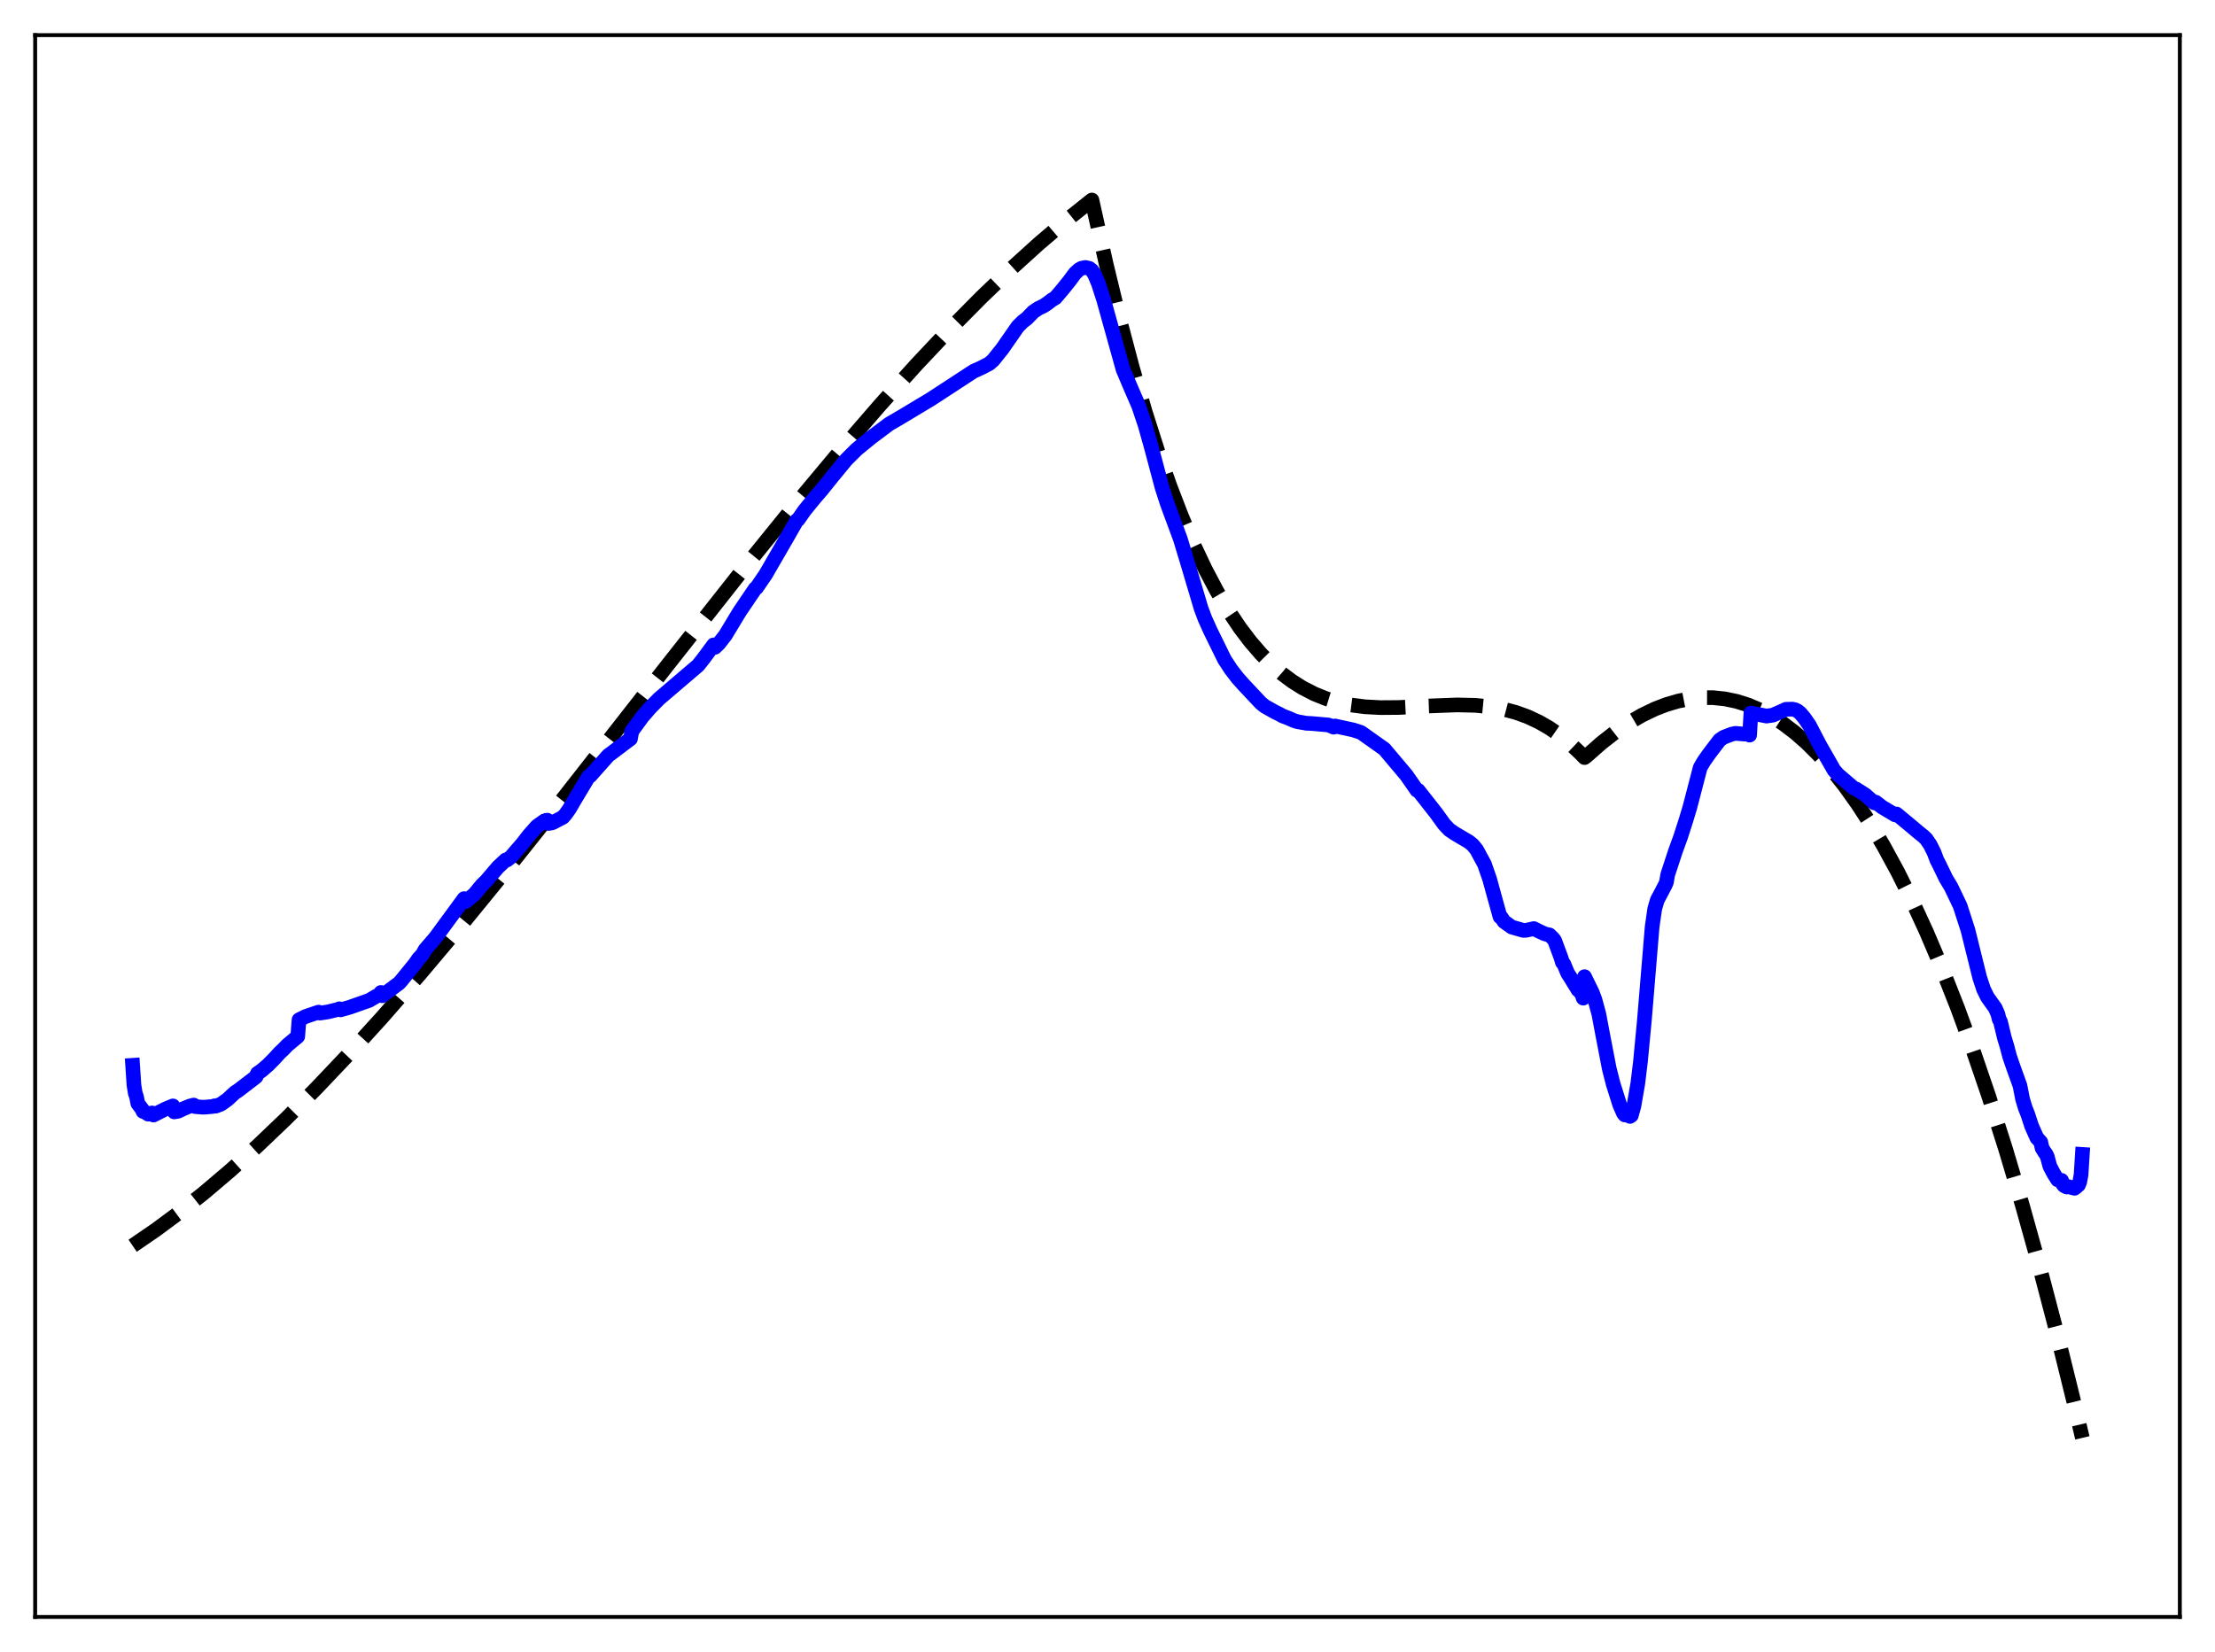 <?xml version="1.0" encoding="utf-8" standalone="no"?>
<!DOCTYPE svg PUBLIC "-//W3C//DTD SVG 1.1//EN"
  "http://www.w3.org/Graphics/SVG/1.1/DTD/svg11.dtd">
<svg xmlns:xlink="http://www.w3.org/1999/xlink" width="453.6pt" height="338.4pt" viewBox="0 0 453.6 338.4" xmlns="http://www.w3.org/2000/svg" version="1.1">
 <defs>
  <style type="text/css">*{stroke-linejoin: round; stroke-linecap: butt}</style>
 </defs>
 <g id="figure_1">
  <g id="patch_1">
   <path d="M 0 338.4 
L 453.6 338.4 
L 453.6 0 
L 0 0 
z
" style="fill: #ffffff"/>
  </g>
  <g id="axes_1">
   <g id="patch_2">
    <path d="M 7.2 331.2 
L 446.4 331.2 
L 446.4 7.2 
L 7.2 7.2 
z
" style="fill: #ffffff"/>
   </g>
   <g id="matplotlib.axis_1"/>
   <g id="matplotlib.axis_2"/>
   <g id="line2d_1">
    <path d="M 27.164 255.171 
L 31.955 251.884 
L 36.746 248.332 
L 41.804 244.31 
L 47.127 239.788 
L 52.717 234.743 
L 58.573 229.152 
L 64.695 222.999 
L 71.35 215.984 
L 78.271 208.364 
L 85.99 199.522 
L 94.508 189.409 
L 104.09 177.671 
L 115.802 162.954 
L 136.298 136.758 
L 152.535 116.174 
L 163.183 103.024 
L 172.233 92.188 
L 180.218 82.963 
L 187.671 74.691 
L 194.592 67.346 
L 200.98 60.888 
L 207.103 55.019 
L 212.692 49.957 
L 218.016 45.419 
L 223.34 41.173 
L 223.606 40.969 
L 226.534 54.132 
L 229.196 65.104 
L 231.857 75.164 
L 234.519 84.352 
L 237.181 92.706 
L 239.577 99.544 
L 241.972 105.767 
L 244.368 111.403 
L 246.764 116.48 
L 249.159 121.028 
L 251.555 125.073 
L 253.951 128.646 
L 256.08 131.447 
L 258.209 133.917 
L 260.339 136.075 
L 262.468 137.942 
L 264.598 139.537 
L 266.727 140.88 
L 269.123 142.115 
L 271.519 143.085 
L 273.914 143.819 
L 276.576 144.391 
L 279.504 144.77 
L 282.698 144.944 
L 286.425 144.918 
L 292.547 144.611 
L 298.403 144.39 
L 302.129 144.478 
L 305.057 144.757 
L 307.719 145.218 
L 310.381 145.917 
L 312.777 146.782 
L 315.172 147.899 
L 317.302 149.128 
L 319.431 150.598 
L 321.561 152.33 
L 323.69 154.345 
L 324.489 155.177 
L 325.021 154.763 
L 327.949 152.179 
L 330.877 149.892 
L 333.539 148.078 
L 336.201 146.523 
L 338.863 145.235 
L 341.258 144.308 
L 343.654 143.607 
L 346.049 143.136 
L 348.445 142.902 
L 350.841 142.907 
L 353.236 143.158 
L 355.632 143.659 
L 358.028 144.415 
L 360.423 145.431 
L 362.819 146.711 
L 365.215 148.261 
L 367.61 150.086 
L 370.006 152.19 
L 372.401 154.578 
L 375.063 157.57 
L 377.725 160.926 
L 380.387 164.653 
L 383.049 168.756 
L 385.711 173.243 
L 388.639 178.629 
L 391.567 184.497 
L 394.495 190.854 
L 397.689 198.359 
L 400.883 206.469 
L 404.077 215.195 
L 407.271 224.55 
L 410.732 235.407 
L 414.192 247.029 
L 417.652 259.432 
L 421.113 272.629 
L 424.839 287.748 
L 426.436 294.519 
L 426.436 294.519 
" clip-path="url(#p563c2521b6)" style="fill: none; stroke-dasharray: 11.1,4.8; stroke-dashoffset: 0; stroke: #000000; stroke-width: 3"/>
   </g>
   <g id="line2d_2">
    <path d="M 27.164 218.211 
L 27.43 222.251 
L 27.696 223.89 
L 27.962 224.687 
L 28.228 226.035 
L 29.027 227.089 
L 29.293 227.667 
L 29.559 227.693 
L 30.358 228.223 
L 30.89 228.059 
L 31.156 227.974 
L 31.423 228.396 
L 32.221 227.999 
L 33.552 227.327 
L 34.084 227.076 
L 35.415 226.527 
L 35.681 227.754 
L 36.48 227.623 
L 37.545 227.108 
L 38.343 226.78 
L 38.876 226.558 
L 39.674 226.356 
L 39.94 226.666 
L 41.537 226.794 
L 42.07 226.777 
L 43.667 226.629 
L 43.933 226.502 
L 44.199 226.572 
L 45.264 226.163 
L 46.595 225.209 
L 47.66 224.213 
L 48.192 223.738 
L 48.724 223.408 
L 51.919 220.958 
L 52.451 220.538 
L 52.717 219.868 
L 53.516 219.329 
L 54.847 218.19 
L 56.177 216.851 
L 57.242 215.675 
L 58.041 214.93 
L 58.839 214.091 
L 60.17 212.982 
L 60.969 212.317 
L 61.235 208.889 
L 62.566 208.221 
L 65.228 207.317 
L 65.494 207.517 
L 67.091 207.279 
L 67.623 207.158 
L 69.22 206.759 
L 69.487 206.633 
L 69.753 206.853 
L 71.616 206.319 
L 75.609 204.913 
L 76.94 204.123 
L 77.738 203.713 
L 78.004 203.289 
L 78.271 203.96 
L 81.731 201.377 
L 82.263 200.774 
L 84.925 197.507 
L 85.724 196.365 
L 86.522 195.489 
L 87.055 194.522 
L 89.184 192.054 
L 95.04 184.069 
L 95.306 184.688 
L 97.169 183.157 
L 98.234 181.85 
L 98.767 181.221 
L 99.565 180.456 
L 101.961 177.647 
L 103.558 176.145 
L 103.824 176.163 
L 104.623 175.548 
L 107.018 172.78 
L 108.349 171.061 
L 109.946 169.258 
L 111.277 168.306 
L 111.809 168.035 
L 112.076 167.998 
L 112.342 168.673 
L 113.14 168.524 
L 115.27 167.409 
L 115.802 166.812 
L 116.601 165.69 
L 117.665 163.865 
L 120.327 159.417 
L 120.593 158.995 
L 120.86 158.922 
L 124.586 154.729 
L 125.119 154.343 
L 129.111 151.327 
L 129.377 149.798 
L 131.507 146.868 
L 133.104 145.022 
L 134.967 143.12 
L 142.953 136.305 
L 144.017 134.972 
L 146.147 132.091 
L 146.413 132.596 
L 147.212 131.824 
L 148.543 130.12 
L 151.471 125.276 
L 154.665 120.562 
L 154.931 120.387 
L 156.794 117.667 
L 161.053 110.305 
L 163.183 106.584 
L 163.449 106.429 
L 164.78 104.52 
L 166.909 101.922 
L 168.24 100.377 
L 170.369 97.722 
L 173.297 94.165 
L 175.427 92.042 
L 178.355 89.645 
L 182.081 86.851 
L 184.211 85.607 
L 185.808 84.655 
L 189.002 82.735 
L 190.599 81.777 
L 199.383 76.041 
L 200.98 75.319 
L 202.577 74.49 
L 203.376 73.795 
L 205.239 71.473 
L 208.433 66.882 
L 209.498 65.829 
L 210.297 65.22 
L 211.628 63.85 
L 212.692 63.147 
L 213.757 62.637 
L 214.556 62.095 
L 215.354 61.474 
L 216.153 60.989 
L 217.75 59.102 
L 219.081 57.437 
L 220.145 55.994 
L 220.944 55.254 
L 221.476 54.949 
L 222.275 54.787 
L 223.073 54.967 
L 223.606 55.382 
L 224.138 56.184 
L 224.937 58.08 
L 226.001 61.357 
L 229.994 75.703 
L 231.591 79.476 
L 233.188 83.155 
L 234.519 87.119 
L 235.85 91.882 
L 237.98 99.883 
L 239.044 103.172 
L 241.706 110.369 
L 243.037 114.758 
L 245.965 124.621 
L 246.764 126.743 
L 247.828 129.111 
L 250.756 135.082 
L 252.087 137.116 
L 253.418 138.843 
L 254.749 140.339 
L 258.209 144.017 
L 259.008 144.663 
L 261.137 145.863 
L 261.936 146.248 
L 262.735 146.687 
L 263.799 147.076 
L 264.864 147.554 
L 265.663 147.819 
L 267.526 148.15 
L 268.591 148.196 
L 272.051 148.5 
L 273.116 148.949 
L 273.382 148.705 
L 277.108 149.514 
L 278.705 150.03 
L 283.497 153.429 
L 288.022 158.798 
L 290.151 161.867 
L 290.417 161.875 
L 294.144 166.62 
L 295.741 168.84 
L 296.806 169.964 
L 297.871 170.695 
L 300.799 172.425 
L 301.597 173.074 
L 302.396 174.054 
L 303.993 177.01 
L 305.057 180.074 
L 306.122 183.957 
L 307.187 187.789 
L 307.453 187.914 
L 307.985 188.745 
L 309.583 189.896 
L 311.978 190.582 
L 312.511 190.558 
L 314.108 190.205 
L 314.906 190.617 
L 316.237 191.24 
L 316.769 191.401 
L 317.302 191.498 
L 318.1 192.287 
L 318.367 192.658 
L 319.697 196.227 
L 319.964 197.143 
L 320.23 197.41 
L 321.028 199.325 
L 321.561 200.153 
L 322.892 202.328 
L 323.158 202.768 
L 323.424 202.922 
L 323.956 203.682 
L 324.223 204.453 
L 324.489 200.056 
L 326.086 203.327 
L 326.618 204.76 
L 327.417 207.712 
L 328.215 211.941 
L 329.546 218.864 
L 330.345 222.002 
L 331.676 226.233 
L 332.474 228.072 
L 332.74 228.381 
L 333.539 228.463 
L 333.805 228.678 
L 334.071 228.483 
L 334.604 226.541 
L 335.402 221.904 
L 335.935 217.528 
L 336.733 209.139 
L 338.33 189.883 
L 338.863 186.152 
L 339.395 184.338 
L 340.193 182.855 
L 340.992 181.317 
L 341.258 180.721 
L 341.524 179.158 
L 343.121 174.3 
L 344.186 171.367 
L 345.251 168.046 
L 346.049 165.404 
L 348.179 157.219 
L 348.977 155.862 
L 350.042 154.352 
L 352.172 151.567 
L 352.97 151.022 
L 354.567 150.404 
L 355.366 150.216 
L 357.229 150.368 
L 358.028 150.302 
L 358.294 150.58 
L 358.56 146.046 
L 361.754 146.675 
L 363.085 146.482 
L 365.747 145.286 
L 367.078 145.259 
L 367.61 145.376 
L 368.143 145.646 
L 368.675 146.079 
L 369.473 147.026 
L 370.538 148.56 
L 372.668 152.645 
L 375.596 157.772 
L 376.394 158.674 
L 379.588 161.412 
L 380.121 161.623 
L 381.984 162.815 
L 383.847 164.46 
L 384.113 164.302 
L 385.444 165.33 
L 388.106 166.918 
L 388.372 166.726 
L 390.768 168.714 
L 392.897 170.504 
L 393.962 171.365 
L 394.495 171.893 
L 395.293 173.076 
L 396.092 174.684 
L 396.624 176.121 
L 397.156 177.153 
L 398.487 179.913 
L 399.552 181.683 
L 401.415 185.58 
L 403.012 190.532 
L 403.811 193.775 
L 405.408 200.215 
L 406.207 202.639 
L 407.005 204.258 
L 408.602 206.487 
L 409.135 207.707 
L 409.401 208.795 
L 409.667 209.261 
L 410.465 212.574 
L 410.998 214.323 
L 411.53 216.352 
L 412.329 218.686 
L 413.66 222.382 
L 414.192 225.11 
L 414.724 226.882 
L 415.257 228.231 
L 416.055 230.667 
L 417.12 233.058 
L 417.919 233.93 
L 418.185 235.162 
L 418.717 236.024 
L 418.983 236.367 
L 419.249 236.915 
L 419.782 238.884 
L 420.58 240.407 
L 421.379 241.667 
L 421.911 241.786 
L 422.177 241.782 
L 422.444 242.562 
L 422.71 242.874 
L 423.242 243.149 
L 423.508 243.054 
L 424.839 243.404 
L 425.638 242.736 
L 425.904 242.084 
L 426.17 240.626 
L 426.436 236.461 
L 426.436 236.461 
" clip-path="url(#p563c2521b6)" style="fill: none; stroke: #0000ff; stroke-width: 3; stroke-linecap: square"/>
   </g>
   <g id="patch_3">
    <path d="M 7.2 331.2 
L 7.2 7.2 
" style="fill: none; stroke: #000000; stroke-width: 0.8; stroke-linejoin: miter; stroke-linecap: square"/>
   </g>
   <g id="patch_4">
    <path d="M 446.4 331.2 
L 446.4 7.2 
" style="fill: none; stroke: #000000; stroke-width: 0.8; stroke-linejoin: miter; stroke-linecap: square"/>
   </g>
   <g id="patch_5">
    <path d="M 7.2 331.2 
L 446.4 331.2 
" style="fill: none; stroke: #000000; stroke-width: 0.8; stroke-linejoin: miter; stroke-linecap: square"/>
   </g>
   <g id="patch_6">
    <path d="M 7.2 7.2 
L 446.4 7.2 
" style="fill: none; stroke: #000000; stroke-width: 0.8; stroke-linejoin: miter; stroke-linecap: square"/>
   </g>
  </g>
 </g>
 <defs>
  <clipPath id="p563c2521b6">
   <rect x="7.2" y="7.2" width="439.2" height="324"/>
  </clipPath>
 </defs>
</svg>
